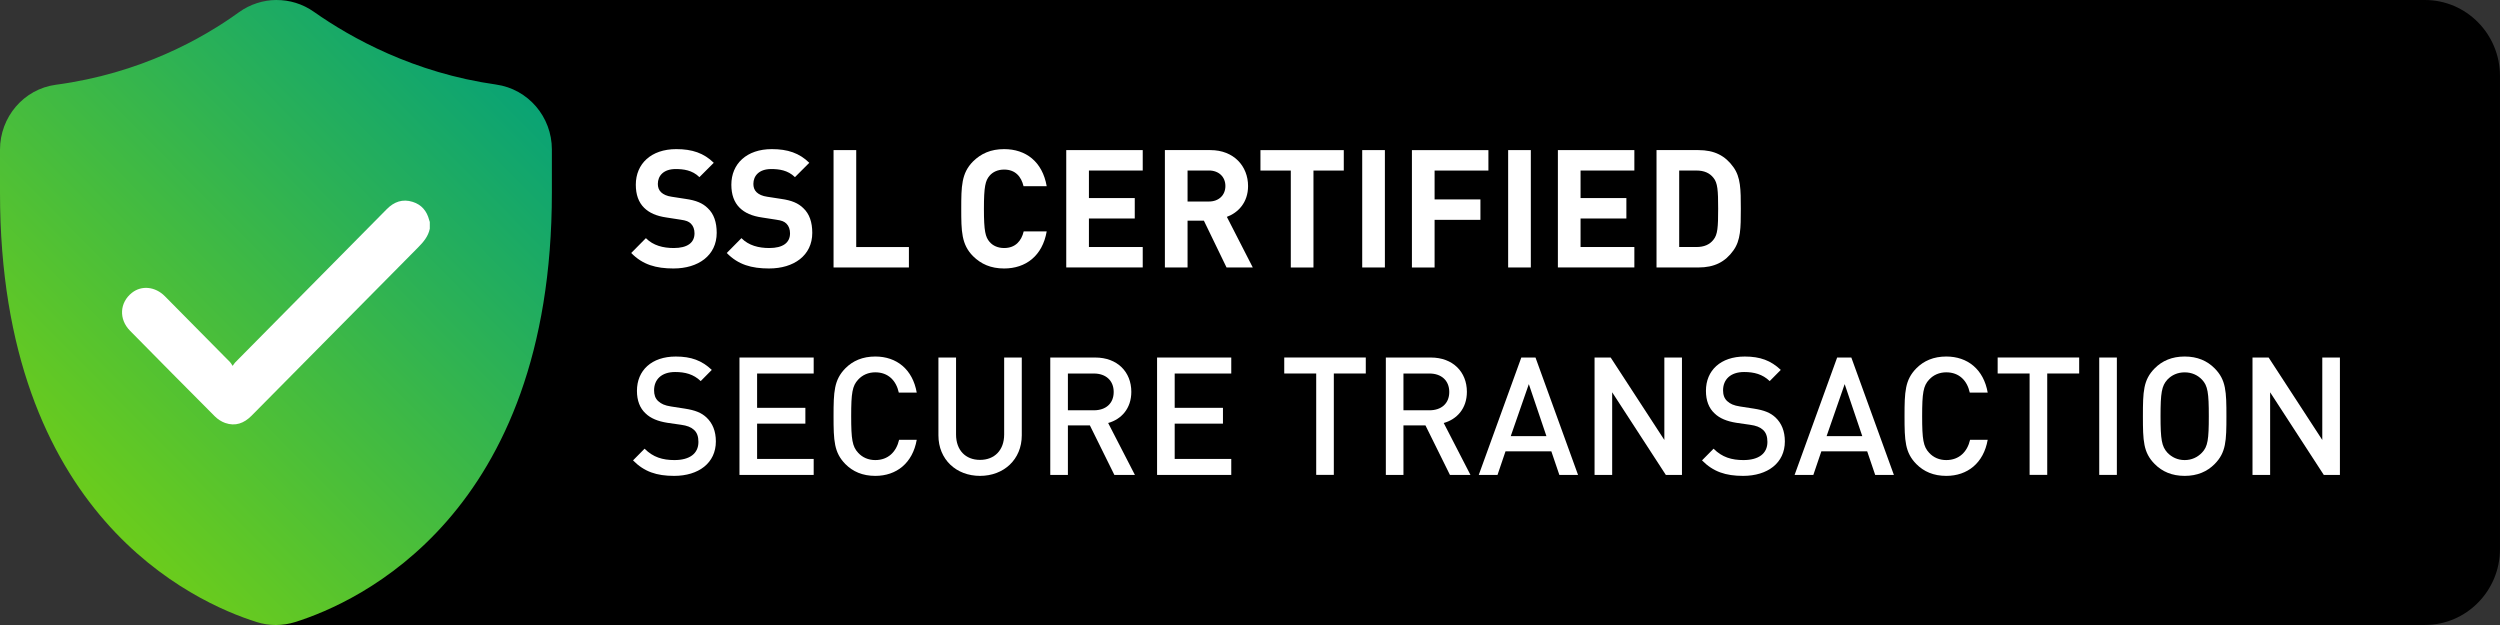 <svg xmlns="http://www.w3.org/2000/svg" width="176" height="44" viewBox="0 0 176 44" fill="none"><rect x="0" y="0" width="176" height="44" fill="#333333" stroke="none"/><g clip-path="url(#clip0_56_38)"><path d="M19.426 0H170.712C173.629 0 175.998 2.395 175.998 5.345V38.654C175.998 41.603 173.629 43.998 170.712 43.998H19.426V0Z" fill="black"></path><path d="M47.423 18.901C46.182 18.901 45.242 18.635 44.438 17.81L45.471 16.766C45.987 17.288 46.688 17.461 47.434 17.461C48.387 17.461 48.893 17.091 48.893 16.428C48.893 16.149 48.811 15.917 48.64 15.744C48.479 15.592 48.318 15.523 47.905 15.464L46.93 15.313C46.206 15.209 45.713 14.988 45.346 14.628C44.956 14.245 44.761 13.699 44.761 13.004C44.761 11.529 45.841 10.498 47.609 10.498C48.734 10.498 49.55 10.777 50.249 11.461L49.239 12.471C48.734 11.972 48.104 11.901 47.564 11.901C46.713 11.901 46.312 12.378 46.312 12.945C46.312 13.166 46.37 13.374 46.542 13.537C46.703 13.688 46.944 13.803 47.288 13.851L48.263 14.002C49.008 14.106 49.469 14.303 49.824 14.652C50.261 15.059 50.456 15.65 50.456 16.393C50.456 17.994 49.147 18.9 47.425 18.9L47.423 18.901Z" fill="white"></path><path d="M54.149 18.901C52.908 18.901 51.967 18.635 51.164 17.81L52.197 16.766C52.713 17.288 53.414 17.461 54.159 17.461C55.113 17.461 55.618 17.091 55.618 16.428C55.618 16.149 55.537 15.917 55.365 15.744C55.205 15.592 55.044 15.523 54.631 15.464L53.656 15.313C52.932 15.209 52.439 14.988 52.072 14.628C51.682 14.245 51.487 13.699 51.487 13.004C51.487 11.529 52.567 10.498 54.334 10.498C55.459 10.498 56.276 10.777 56.974 11.461L55.965 12.471C55.459 11.972 54.829 11.901 54.289 11.901C53.439 11.901 53.038 12.378 53.038 12.945C53.038 13.166 53.096 13.374 53.267 13.537C53.428 13.688 53.67 13.803 54.013 13.851L54.99 14.002C55.736 14.106 56.196 14.303 56.552 14.652C56.989 15.059 57.184 15.65 57.184 16.393C57.184 17.994 55.875 18.9 54.152 18.9L54.149 18.901Z" fill="white"></path><path d="M58.682 18.83V10.567H60.278V17.392H63.987V18.83H58.682Z" fill="white"></path><path d="M70.691 18.901C69.75 18.901 69.061 18.587 68.499 18.031C67.685 17.207 67.672 16.278 67.672 14.7C67.672 13.121 67.683 12.193 68.499 11.368C69.062 10.812 69.75 10.498 70.691 10.498C72.219 10.498 73.388 11.379 73.688 13.11H72.058C71.897 12.436 71.484 11.938 70.691 11.938C70.254 11.938 69.898 12.1 69.669 12.367C69.371 12.715 69.268 13.121 69.268 14.7C69.268 16.278 69.371 16.684 69.669 17.032C69.898 17.299 70.254 17.461 70.691 17.461C71.484 17.461 71.908 16.963 72.069 16.289H73.688C73.39 18.018 72.208 18.901 70.691 18.901Z" fill="white"></path><path d="M75.064 18.83V10.567H80.448V12.005H76.66V13.944H79.887V15.382H76.66V17.39H80.448V18.828H75.064V18.83Z" fill="white"></path><path d="M86.349 18.83L84.753 15.534H83.604V18.83H82.008V10.567H85.211C86.876 10.567 87.864 11.715 87.864 13.097C87.864 14.258 87.163 14.977 86.371 15.267L88.196 18.83H86.347H86.349ZM85.108 12.005H83.604V14.187H85.108C85.809 14.187 86.268 13.734 86.268 13.095C86.268 12.456 85.809 12.003 85.108 12.003V12.005Z" fill="white"></path><path d="M92.468 12.007V18.832H90.872V12.007H88.736V10.569H94.602V12.007H92.466H92.468Z" fill="white"></path><path d="M95.9 18.83V10.567H97.496V18.83H95.9Z" fill="white"></path><path d="M100.995 12.007V14.039H104.222V15.477H100.995V18.832H99.399V10.569H104.784V12.007H100.995Z" fill="white"></path><path d="M106.174 18.83V10.567H107.77V18.83H106.174Z" fill="white"></path><path d="M109.675 18.83V10.567H115.059V12.005H111.271V13.944H114.497V15.382H111.271V17.39H115.059V18.828H109.675V18.83Z" fill="white"></path><path d="M122.037 17.624C121.452 18.447 120.683 18.83 119.569 18.83H116.619V10.567H119.569C120.683 10.567 121.452 10.95 122.037 11.773C122.543 12.482 122.554 13.329 122.554 14.698C122.554 16.067 122.543 16.914 122.037 17.622V17.624ZM120.625 12.516C120.362 12.181 119.972 12.005 119.432 12.005H118.215V17.39H119.432C119.972 17.39 120.362 17.217 120.625 16.879C120.923 16.519 120.958 15.997 120.958 14.698C120.958 13.398 120.923 12.876 120.625 12.516Z" fill="white"></path><path d="M47.457 33.502C46.229 33.502 45.355 33.212 44.565 32.411L45.379 31.588C45.977 32.192 46.654 32.389 47.481 32.389C48.56 32.389 49.169 31.925 49.169 31.113C49.169 30.742 49.077 30.452 48.847 30.253C48.642 30.067 48.365 29.963 47.952 29.905L46.988 29.766C46.322 29.662 45.805 29.452 45.449 29.105C45.047 28.735 44.841 28.2 44.841 27.515C44.841 26.077 45.874 25.1 47.573 25.1C48.663 25.1 49.409 25.38 50.11 26.04L49.33 26.829C48.824 26.342 48.228 26.19 47.528 26.19C46.563 26.19 46.047 26.723 46.047 27.479C46.047 27.78 46.128 28.059 46.345 28.245C46.551 28.432 46.793 28.547 47.24 28.616L48.215 28.767C48.961 28.884 49.375 29.058 49.73 29.383C50.167 29.79 50.397 30.357 50.397 31.076C50.397 32.597 49.18 33.502 47.457 33.502Z" fill="white"></path><path d="M52.059 33.433V25.17H57.283V26.296H53.3V28.711H56.698V29.824H53.3V32.309H57.283V33.435H52.059V33.433Z" fill="white"></path><path d="M61.622 33.502C60.726 33.502 60.038 33.201 59.509 32.666C58.717 31.854 58.682 31.029 58.682 29.3C58.682 27.572 58.717 26.747 59.509 25.934C60.036 25.401 60.726 25.099 61.622 25.099C63.126 25.099 64.251 26.004 64.538 27.639H63.276C63.092 26.792 62.53 26.212 61.622 26.212C61.129 26.212 60.715 26.398 60.416 26.723C60.002 27.165 59.923 27.663 59.923 29.3C59.923 30.938 60.004 31.436 60.416 31.878C60.714 32.203 61.127 32.389 61.622 32.389C62.528 32.389 63.102 31.808 63.297 30.962H64.538C64.251 32.599 63.115 33.502 61.622 33.502Z" fill="white"></path><path d="M68.992 33.502C67.327 33.502 66.065 32.354 66.065 30.648V25.17H67.306V30.589C67.306 31.692 67.972 32.376 68.994 32.376C70.016 32.376 70.693 31.692 70.693 30.589V25.17H71.933V30.648C71.933 32.354 70.659 33.502 68.994 33.502H68.992Z" fill="white"></path><path d="M78.451 33.433L76.729 29.95H75.18V33.433H73.939V25.17H77.108C78.657 25.17 79.645 26.179 79.645 27.585C79.645 28.769 78.933 29.523 78.014 29.779L79.898 33.435H78.451V33.433ZM77.016 26.296H75.18V28.884H77.016C77.843 28.884 78.404 28.408 78.404 27.596C78.404 26.783 77.841 26.296 77.016 26.296Z" fill="white"></path><path d="M81.458 33.433V25.17H86.681V26.296H82.698V28.711H86.096V29.824H82.698V32.309H86.681V33.435H81.458V33.433Z" fill="white"></path><path d="M93.901 26.294V33.431H92.661V26.294H90.411V25.168H96.151V26.294H93.901Z" fill="white"></path><path d="M102.075 33.433L100.353 29.95H98.803V33.433H97.563V25.17H100.732C102.281 25.17 103.269 26.179 103.269 27.585C103.269 28.769 102.557 29.523 101.638 29.779L103.521 33.435H102.075V33.433ZM100.64 26.296H98.803V28.884H100.64C101.467 28.884 102.028 28.408 102.028 27.596C102.028 26.783 101.465 26.296 100.64 26.296Z" fill="white"></path><path d="M109.778 33.433L109.214 31.774H105.988L105.425 33.433H104.105L107.1 25.17H108.099L111.094 33.433H109.774H109.778ZM107.631 27.039L106.356 30.706H108.869L107.629 27.039H107.631Z" fill="white"></path><path d="M117.274 33.433L113.497 27.617V33.433H112.257V25.17H113.392L117.17 30.973V25.17H118.41V33.433H117.274Z" fill="white"></path><path d="M122.714 33.502C121.487 33.502 120.613 33.212 119.822 32.411L120.636 31.588C121.234 32.192 121.911 32.389 122.738 32.389C123.818 32.389 124.426 31.925 124.426 31.113C124.426 30.742 124.334 30.452 124.105 30.253C123.899 30.067 123.623 29.963 123.209 29.905L122.245 29.766C121.579 29.662 121.062 29.452 120.707 29.105C120.304 28.735 120.098 28.2 120.098 27.515C120.098 26.077 121.131 25.1 122.83 25.1C123.921 25.1 124.666 25.38 125.367 26.04L124.587 26.829C124.081 26.342 123.485 26.19 122.785 26.19C121.821 26.19 121.304 26.723 121.304 27.479C121.304 27.78 121.386 28.059 121.602 28.245C121.808 28.432 122.05 28.547 122.498 28.616L123.473 28.767C124.219 28.884 124.632 29.058 124.988 29.383C125.425 29.79 125.654 30.357 125.654 31.076C125.654 32.597 124.437 33.502 122.714 33.502Z" fill="white"></path><path d="M132.013 33.433L131.45 31.774H128.223L127.66 33.433H126.34L129.335 25.17H130.334L133.329 33.433H132.009H132.013ZM129.866 27.039L128.592 30.706H131.105L129.864 27.039H129.866Z" fill="white"></path><path d="M137.018 33.502C136.123 33.502 135.435 33.201 134.906 32.666C134.113 31.854 134.079 31.029 134.079 29.3C134.079 27.572 134.113 26.747 134.906 25.934C135.433 25.401 136.123 25.099 137.018 25.099C138.522 25.099 139.647 26.004 139.934 27.639H138.672C138.488 26.792 137.926 26.212 137.018 26.212C136.525 26.212 136.112 26.398 135.812 26.723C135.399 27.165 135.319 27.663 135.319 29.3C135.319 30.938 135.4 31.436 135.812 31.878C136.11 32.203 136.523 32.389 137.018 32.389C137.924 32.389 138.499 31.808 138.694 30.962H139.934C139.647 32.599 138.511 33.502 137.018 33.502Z" fill="white"></path><path d="M144.125 26.294V33.431H142.884V26.294H140.635V25.168H146.374V26.294H144.125Z" fill="white"></path><path d="M147.786 33.433V25.17H149.027V33.433H147.786Z" fill="white"></path><path d="M155.913 32.666C155.386 33.199 154.696 33.502 153.801 33.502C152.905 33.502 152.217 33.201 151.688 32.666C150.885 31.854 150.861 31.029 150.861 29.3C150.861 27.572 150.885 26.747 151.688 25.934C152.215 25.401 152.905 25.099 153.801 25.099C154.696 25.099 155.384 25.4 155.913 25.934C156.717 26.747 156.74 27.572 156.74 29.3C156.74 31.029 156.717 31.854 155.913 32.666ZM155.018 26.725C154.707 26.4 154.294 26.214 153.801 26.214C153.308 26.214 152.894 26.4 152.584 26.725C152.181 27.167 152.102 27.665 152.102 29.302C152.102 30.94 152.183 31.427 152.584 31.867C152.894 32.192 153.308 32.389 153.801 32.389C154.294 32.389 154.707 32.192 155.018 31.867C155.431 31.438 155.5 30.938 155.5 29.302C155.5 27.667 155.431 27.156 155.018 26.725Z" fill="white"></path><path d="M163.594 33.433L159.817 27.617V33.433H158.576V25.17H159.712L163.489 30.973V25.17H164.73V33.433H163.594Z" fill="white"></path><path d="M34.928 5.953C37.18 6.27 38.852 8.223 38.852 10.521V13.564C38.852 36.279 25.191 42.407 20.78 43.792C19.897 44.069 18.953 44.069 18.07 43.792C13.661 42.405 0 36.279 0 13.562V10.538C0 8.236 1.676 6.268 3.933 5.967C9.88 5.173 14.257 2.714 16.815 0.867C18.393 -0.272 20.502 -0.292 22.095 0.829C24.707 2.669 29.138 5.137 34.932 5.953H34.928Z" fill="url(#paint0_linear_56_38)"></path><path d="M30.259 16.096C30.149 16.645 29.808 17.04 29.429 17.423C25.52 21.366 21.616 25.316 17.712 29.264C17.185 29.797 16.571 30.031 15.849 29.775C15.586 29.682 15.326 29.512 15.127 29.313C13.128 27.311 11.139 25.299 9.152 23.282C8.351 22.468 8.418 21.298 9.291 20.61C9.972 20.073 10.931 20.172 11.608 20.855C13.141 22.401 14.67 23.948 16.2 25.498C16.259 25.558 16.297 25.639 16.378 25.759C16.47 25.635 16.508 25.564 16.562 25.511C20.117 21.915 23.673 18.321 27.228 14.725C27.744 14.203 28.342 13.986 29.055 14.212C29.678 14.409 30.05 14.855 30.214 15.488C30.227 15.536 30.243 15.581 30.258 15.627V16.098L30.259 16.096Z" fill="white"></path></g><defs><linearGradient id="paint0_linear_56_38" x1="4.602" y1="33.935" x2="34.578" y2="4.286" gradientUnits="userSpaceOnUse"><stop stop-color="#6BCC1C"></stop><stop offset="1" stop-color="#0AA374"></stop></linearGradient><clipPath id="clip0_56_38"><rect width="176" height="44" fill="white"></rect></clipPath></defs></svg>